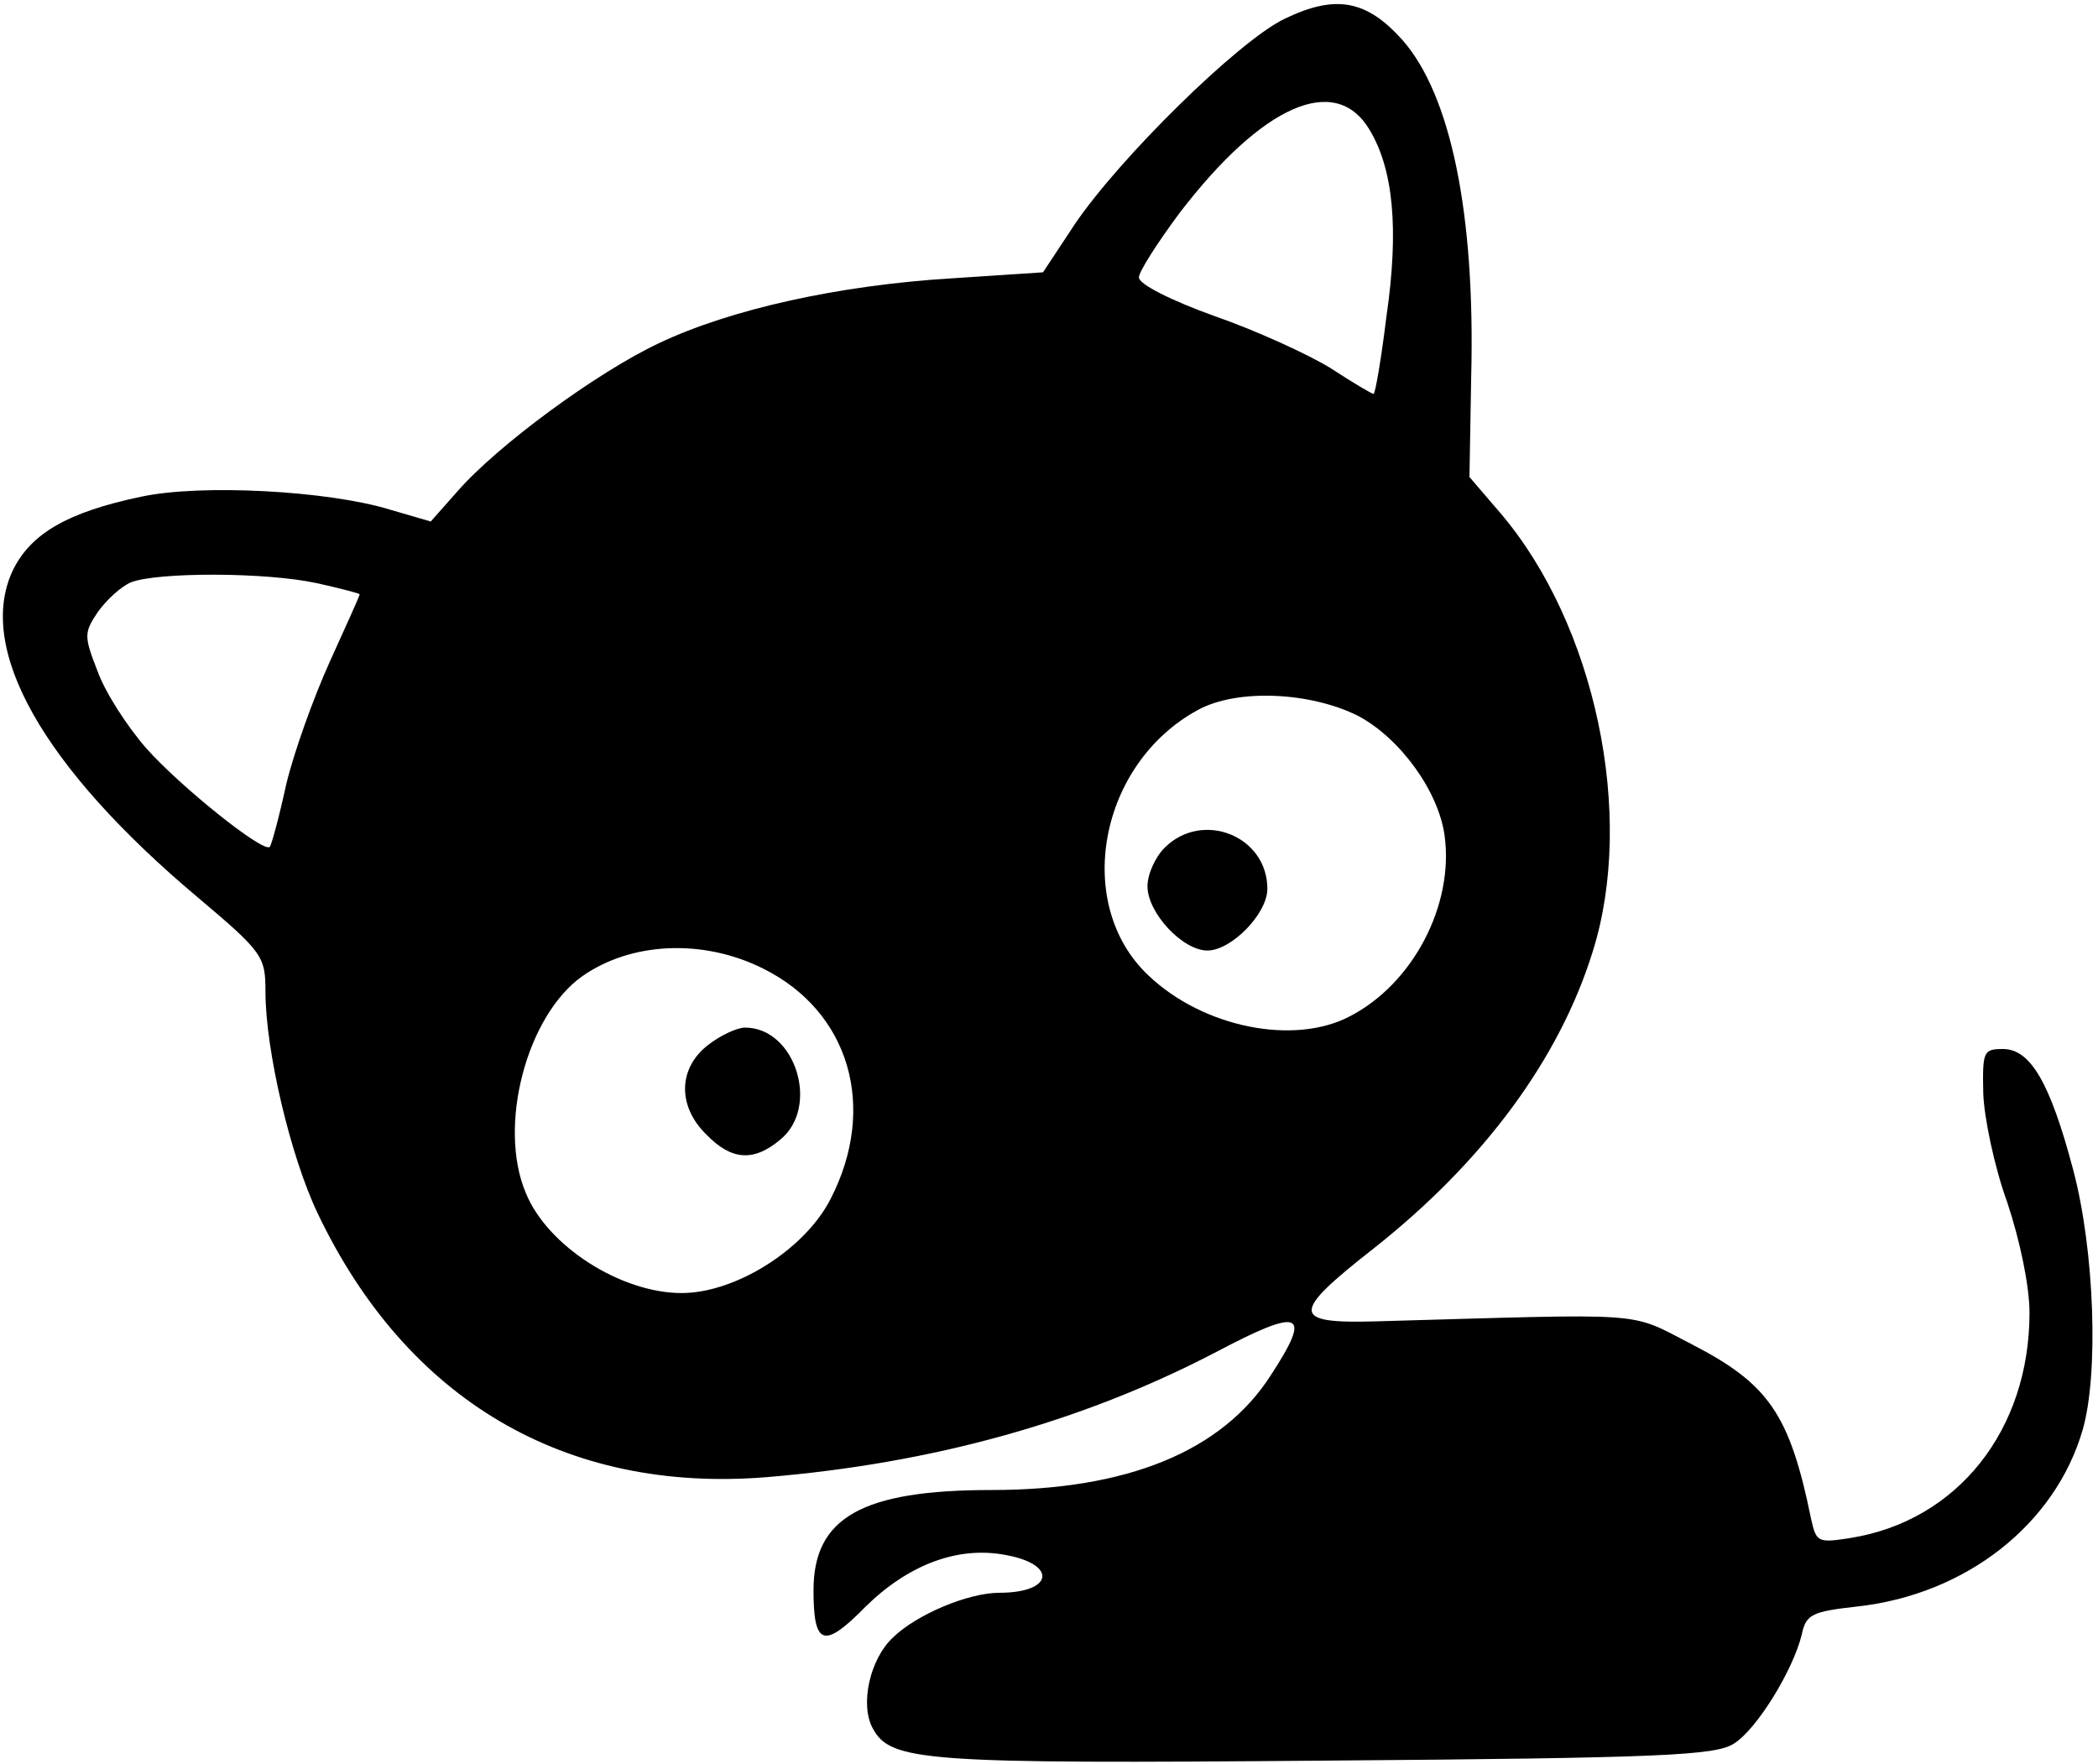 <?xml version="1.0" standalone="no"?>
<!DOCTYPE svg PUBLIC "-//W3C//DTD SVG 20010904//EN"
 "http://www.w3.org/TR/2001/REC-SVG-20010904/DTD/svg10.dtd">
<svg version="1.0" xmlns="http://www.w3.org/2000/svg"
 width="245pt" height="206pt" viewBox="0 0 245 206"
 preserveAspectRatio="xMidYMid meet">
<g transform="translate(0,206) scale(0.1,-0.1)"
fill="#000000" stroke="none">
<path d="M1500 2038 c-54 -26 -193 -163 -245 -240 l-37 -56 -106 -7 c-132 -8
-259 -36 -343 -76 -72 -34 -188 -119 -235 -173 l-31 -35 -48 14 c-72 22 -220
30 -290 15 -86 -18 -129 -43 -150 -86 -43 -91 34 -229 216 -382 76 -64 79 -69
79 -110 0 -68 29 -192 61 -259 104 -218 289 -327 524 -308 193 16 367 64 523
145 102 54 115 49 66 -26 -57 -89 -168 -134 -326 -134 -151 0 -208 -32 -208
-117 0 -65 12 -69 61 -19 50 49 108 71 164 60 60 -11 55 -44 -8 -44 -36 0 -96
-25 -124 -52 -27 -25 -39 -78 -24 -106 21 -39 57 -42 529 -38 393 3 456 6 477
20 27 17 69 86 79 127 5 24 12 27 65 33 127 14 231 96 263 206 19 65 14 210
-11 304 -27 102 -50 141 -82 141 -23 0 -24 -3 -23 -52 1 -28 13 -86 28 -127
15 -45 26 -98 26 -129 0 -137 -84 -243 -209 -263 -38 -6 -40 -5 -46 22 -25
123 -50 158 -139 204 -76 39 -45 36 -368 27 -101 -3 -101 9 -4 85 128 101 217
221 256 347 50 159 3 382 -108 512 l-36 42 2 116 c5 192 -24 330 -80 394 -42
47 -78 54 -138 25z m99 -129 c28 -46 35 -116 20 -219 -6 -49 -13 -90 -15 -90
-2 0 -24 13 -50 30 -26 16 -87 44 -136 61 -50 18 -88 37 -88 45 0 7 22 41 48
76 96 125 181 163 221 97z m-1229 -530 c27 -6 50 -12 50 -13 0 -2 -16 -37 -35
-79 -19 -42 -42 -106 -51 -144 -8 -37 -17 -70 -19 -72 -8 -7 -105 71 -144 115
-22 25 -48 65 -57 90 -16 41 -16 45 0 69 10 14 27 30 39 35 31 12 157 12 217
-1z m1216 -155 c49 -26 94 -88 101 -140 11 -81 -37 -173 -111 -211 -65 -34
-171 -13 -235 48 -88 83 -58 247 58 310 46 25 131 21 187 -7z m-695 -295 c101
-50 134 -162 79 -269 -30 -59 -111 -110 -174 -110 -71 0 -157 55 -182 117 -33
78 1 207 66 253 57 40 141 44 211 9z"/>
<path d="M1360 1070 c-11 -11 -20 -31 -20 -45 0 -31 41 -75 70 -75 28 0 70 43
70 72 0 62 -76 92 -120 48z"/>
<path d="M826 839 c-34 -27 -35 -71 -1 -104 29 -30 55 -32 86 -6 47 38 18 131
-41 131 -9 0 -29 -9 -44 -21z"/>
</g>
</svg>
